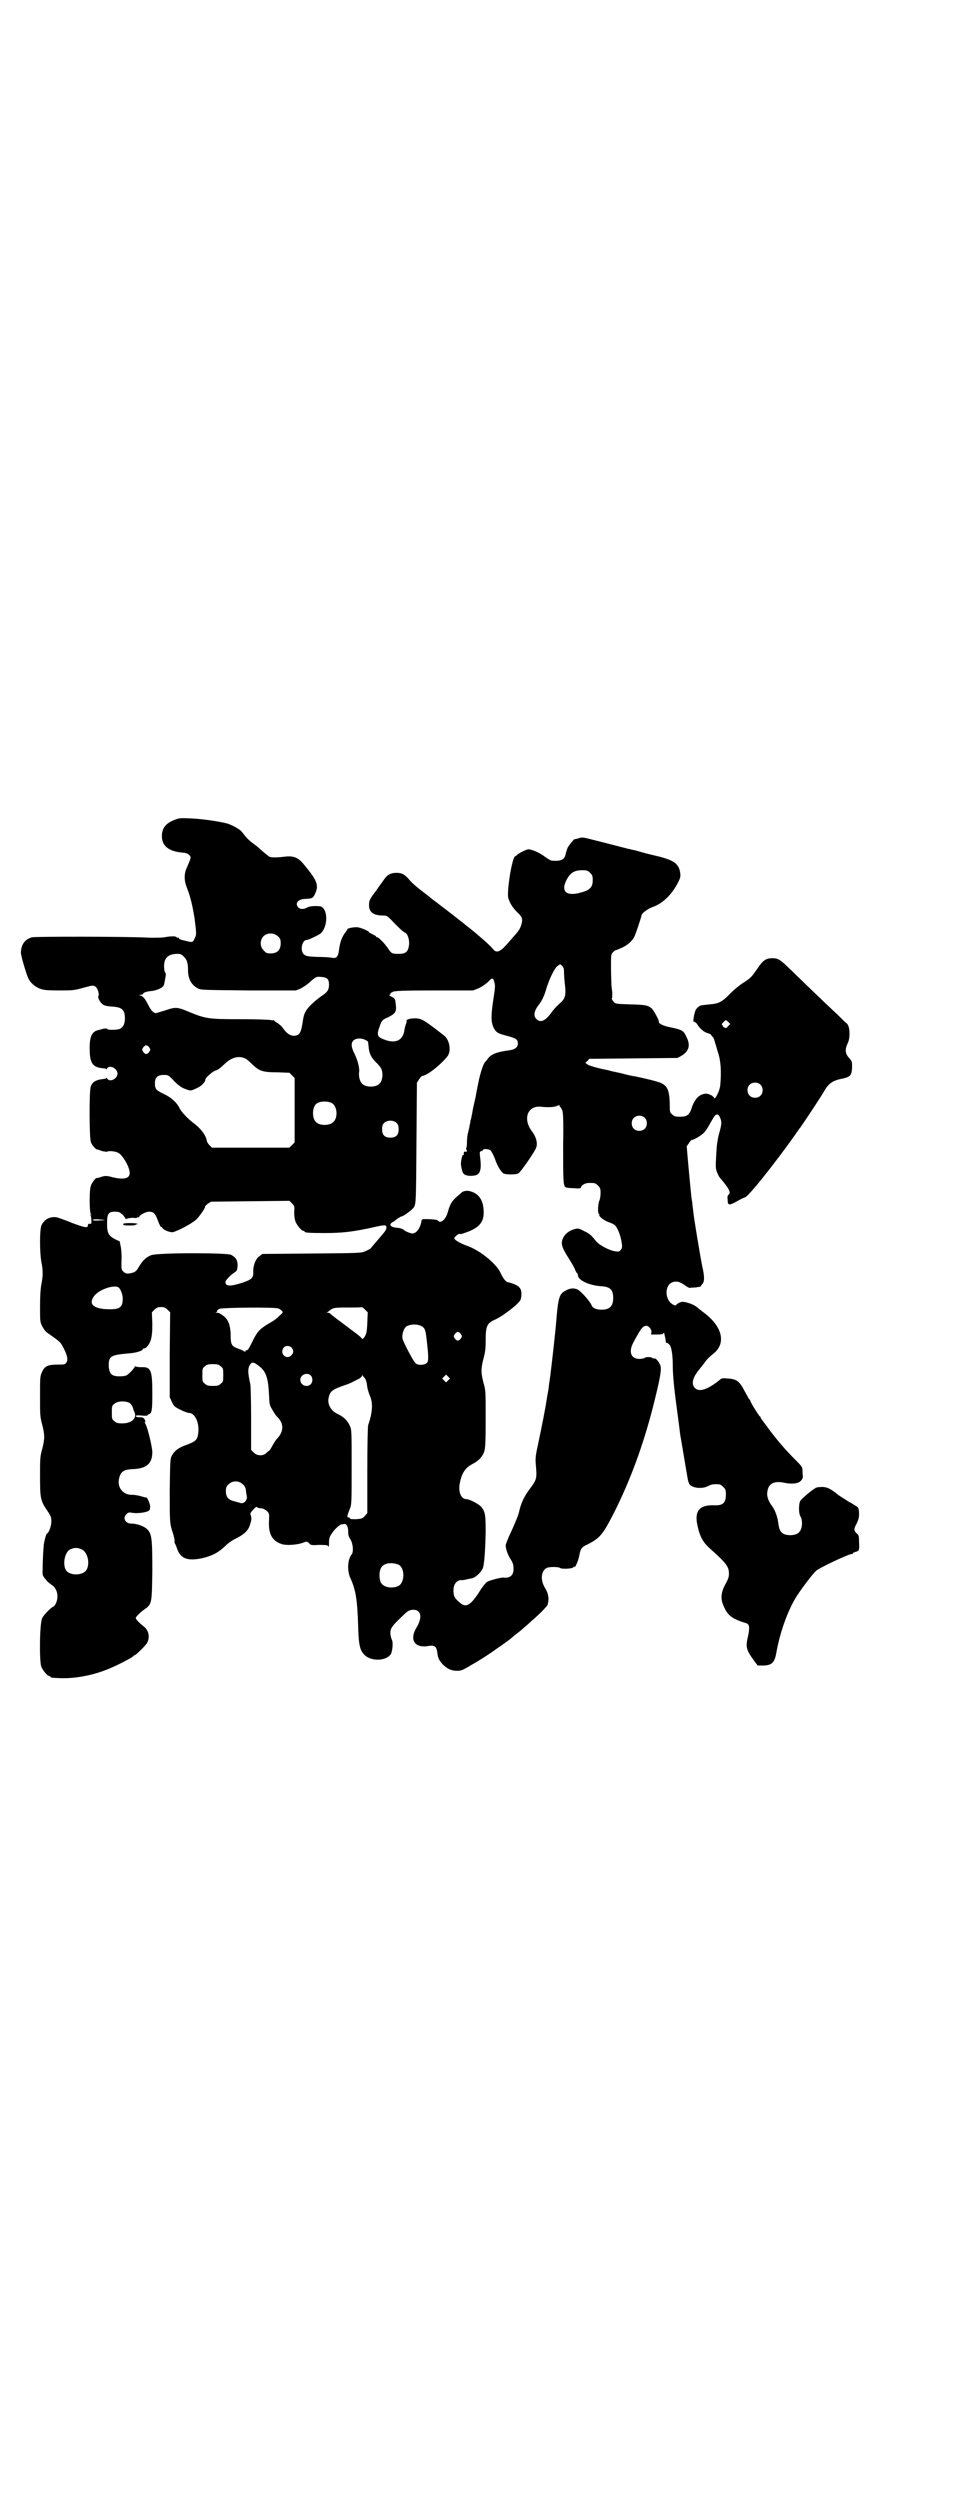 <?xml version="1.0" standalone="no"?>
<!DOCTYPE svg PUBLIC "-//W3C//DTD SVG 20010904//EN"
 "http://www.w3.org/TR/2001/REC-SVG-20010904/DTD/svg10.dtd">
<svg version="1.0" xmlns="http://www.w3.org/2000/svg"
 width="1111pt" height="2870pt" viewBox="0 0 1111 2870"
 preserveAspectRatio="xMidYMid meet">
<g transform="translate(0,2870) scale(0.5,-0.5)"
fill="#000000" stroke="none">
<path d="M402 3858 c-21 -8 -30 -19 -30 -38 0 -23 17 -36 52 -38 7 -1 14 -6
14 -11 0 -3 -4 -12 -10 -26 -5 -12 -5 -27 1 -42 9 -23 13 -41 18 -71 4 -32 5
-38 1 -45 -5 -11 -5 -11 -18 -8 -7 2 -14 3 -15 4 -1 0 -3 1 -4 3 -2 2 -3 2 -3
1 0 -1 -1 -1 -2 1 -2 3 -12 3 -29 0 -7 -1 -21 -1 -31 -1 -48 3 -265 3 -273 1
-16 -5 -24 -16 -25 -34 -1 -6 13 -52 17 -60 5 -11 16 -20 27 -24 8 -3 15 -4
43 -4 32 0 35 0 56 6 22 6 23 6 28 3 5 -3 10 -18 7 -22 -2 -3 4 -15 10 -19 4
-3 9 -4 20 -5 24 -1 31 -7 31 -27 0 -13 -4 -20 -11 -24 -6 -3 -29 -3 -29 -1
-1 2 -4 2 -10 1 -4 -1 -10 -3 -11 -3 -14 -3 -20 -14 -20 -40 0 -37 6 -46 34
-48 2 0 4 -1 4 -2 0 -1 1 0 2 2 6 9 24 0 24 -12 0 -12 -18 -21 -24 -11 -1 1
-2 2 -2 1 0 -1 -2 -2 -4 -2 -20 -2 -29 -7 -32 -20 -3 -13 -3 -117 1 -126 3 -7
11 -16 14 -16 1 0 7 -2 12 -4 6 -1 11 -2 12 -1 1 2 17 1 23 -2 11 -4 28 -33
28 -47 0 -13 -13 -16 -39 -10 -14 4 -18 4 -29 0 -4 -1 -8 -2 -8 -2 0 3 -11
-10 -13 -17 -4 -8 -4 -61 0 -66 2 -2 1 -2 -1 -1 -2 1 -3 1 0 -1 2 -3 3 -20 1
-20 -5 1 -7 0 -7 -3 0 -7 -6 -6 -36 5 -16 7 -32 12 -35 13 -16 3 -30 -5 -36
-19 -4 -11 -4 -61 0 -83 4 -19 4 -33 0 -52 -2 -11 -3 -28 -3 -51 0 -33 0 -35
5 -45 5 -9 8 -13 16 -18 24 -17 26 -18 33 -32 9 -17 11 -28 6 -34 -3 -4 -5 -4
-18 -4 -23 0 -31 -3 -37 -16 -5 -11 -5 -12 -5 -57 0 -43 0 -47 5 -65 6 -24 6
-32 0 -56 -5 -17 -5 -23 -5 -63 0 -50 1 -56 17 -79 8 -12 9 -15 9 -24 0 -10
-5 -25 -10 -28 -2 -1 -5 -12 -7 -23 -1 -5 -3 -36 -3 -59 -1 -15 0 -15 11 -28
2 -2 7 -6 10 -8 8 -5 13 -15 13 -26 0 -11 -5 -22 -10 -24 -5 -2 -21 -18 -25
-26 -6 -11 -7 -99 -2 -112 4 -9 14 -21 18 -21 2 0 3 -1 3 -2 0 -2 2 -2 23 -3
30 -1 68 5 102 18 20 7 57 26 65 32 1 2 3 3 4 3 2 0 24 21 28 28 7 13 4 29 -8
38 -9 7 -18 16 -18 19 0 3 9 12 20 20 17 12 17 13 18 88 0 76 -1 86 -13 97 -8
7 -24 12 -36 12 -13 0 -20 13 -10 22 3 3 5 4 11 3 14 -3 41 1 42 7 0 0 1 3 1
6 1 4 -6 22 -9 22 0 -1 -6 1 -13 3 -7 2 -15 3 -19 3 -21 -1 -36 17 -30 39 4
15 11 19 31 20 32 1 45 13 45 39 0 11 -10 53 -15 63 -3 7 -4 8 -1 6 1 -1 0 2
-1 5 -3 5 -4 6 -12 6 -6 0 -9 1 -9 3 0 1 3 2 14 1 7 -1 13 0 13 0 -1 1 1 2 3
3 7 2 8 9 8 48 0 53 -3 61 -25 60 -7 0 -13 1 -14 2 0 1 -1 1 -1 0 0 -3 -11
-15 -18 -20 -3 -2 -9 -3 -17 -3 -18 0 -23 5 -25 21 -1 26 3 28 49 32 14 1 29
6 29 9 0 1 1 2 3 2 5 0 13 10 16 21 2 8 3 16 3 36 l-1 26 6 6 c5 5 8 6 15 6 7
0 10 -1 15 -6 l6 -6 -1 -98 0 -97 5 -11 c5 -10 6 -11 20 -18 8 -4 17 -7 19 -7
13 0 23 -19 22 -42 -2 -20 -4 -23 -32 -33 -15 -6 -23 -12 -29 -23 -4 -6 -4
-13 -5 -80 0 -74 0 -76 7 -97 2 -5 3 -12 4 -16 0 -4 0 -8 1 -9 1 -1 3 -6 5
-12 8 -23 25 -29 60 -21 20 5 34 12 48 25 8 8 17 15 28 20 19 10 28 18 32 33
3 9 3 12 2 18 -3 7 -2 7 5 15 4 5 8 7 8 6 1 -1 5 -3 9 -3 5 0 9 -2 14 -6 6 -6
6 -6 5 -25 -1 -29 8 -44 29 -51 11 -4 38 -2 52 4 5 2 7 2 11 -2 4 -5 6 -5 24
-4 16 0 20 -1 20 -3 0 -1 1 -2 1 -1 1 0 1 5 1 10 0 7 1 12 5 18 5 9 19 23 24
23 2 0 4 1 6 1 5 1 9 -6 9 -16 0 -9 1 -13 5 -19 6 -9 8 -29 3 -35 -9 -11 -11
-36 -3 -54 13 -28 16 -51 18 -111 1 -42 4 -55 14 -65 15 -16 50 -15 61 1 4 7
6 29 2 34 -1 3 -3 9 -3 14 0 11 3 16 23 35 16 16 20 19 30 19 18 0 21 -18 7
-41 -17 -28 -4 -48 28 -42 14 2 18 -1 20 -16 1 -11 4 -18 14 -28 10 -9 18 -13
31 -13 10 0 11 0 36 15 13 7 41 25 53 34 16 11 36 25 37 27 1 1 5 4 10 8 5 4
13 10 18 15 5 4 13 11 18 16 18 15 33 31 36 36 4 11 3 25 -5 38 -12 19 -10 40
3 47 6 3 27 3 31 0 4 -3 29 -2 31 2 1 2 2 2 2 1 0 -6 9 13 11 25 3 16 5 20 19
26 29 15 35 22 62 75 36 72 65 150 88 239 16 63 20 85 18 95 -2 8 -11 20 -15
18 -2 0 -3 0 -4 1 -2 3 -16 3 -18 0 -2 -1 -7 -2 -12 -2 -19 0 -25 16 -14 37
17 32 22 39 30 39 6 0 12 -8 12 -14 l-1 -6 14 0 c8 0 14 1 14 2 0 4 3 2 3 -3
1 -2 1 -6 2 -8 0 -2 1 -6 1 -8 0 -2 1 -3 2 -2 1 0 3 -1 6 -4 5 -5 8 -23 8 -52
0 -20 4 -58 11 -108 2 -14 5 -39 6 -47 2 -10 17 -102 18 -105 0 -1 1 -4 2 -6
3 -11 29 -15 44 -7 7 4 13 5 26 4 2 0 6 -3 9 -6 5 -5 6 -7 6 -17 0 -20 -7 -26
-27 -25 -35 1 -46 -14 -38 -48 5 -24 13 -38 29 -52 37 -33 43 -41 43 -57 0 -8
-2 -13 -8 -24 -11 -20 -12 -35 -3 -53 9 -20 19 -27 51 -37 7 -2 8 -10 4 -29
-6 -25 -5 -31 13 -56 l9 -12 11 0 c21 0 28 6 32 30 8 45 25 93 44 125 9 15 40
57 48 63 8 7 74 38 81 38 2 0 3 1 3 2 0 1 3 2 6 3 8 2 9 3 8 22 0 13 -1 17 -4
19 -8 7 -9 11 -2 23 5 11 6 14 6 25 -1 13 -1 13 -10 18 -5 3 -10 7 -12 7 -3 2
-22 14 -25 16 -18 15 -27 19 -38 19 -7 0 -14 -1 -16 -3 -10 -6 -31 -24 -34
-29 -4 -7 -4 -29 0 -35 6 -10 5 -30 -3 -37 -5 -6 -18 -8 -28 -6 -12 2 -17 9
-19 23 -2 18 -8 35 -17 46 -8 12 -11 22 -8 34 3 15 16 21 36 17 14 -3 26 -3
34 0 6 2 11 9 11 14 0 1 -1 6 -1 12 0 10 0 10 -21 31 -22 22 -45 50 -63 75 -5
7 -10 13 -10 14 -1 0 -2 2 -2 3 0 1 -1 3 -2 3 -2 1 -22 33 -22 36 0 1 -1 3 -3
4 -1 2 -6 11 -11 20 -11 21 -18 26 -38 27 -11 1 -14 1 -18 -3 -27 -22 -47 -29
-57 -19 -9 9 -6 24 10 43 5 6 11 14 14 18 3 5 11 12 17 17 31 23 23 62 -19 94
-7 5 -15 12 -19 15 -8 6 -26 12 -34 11 -3 -1 -8 -3 -10 -5 -4 -4 -4 -4 -10 -1
-19 11 -19 44 -1 51 10 3 16 2 29 -7 5 -4 10 -6 10 -6 1 0 7 1 14 1 6 1 12 2
12 2 0 1 2 4 4 6 5 5 5 18 0 39 -4 19 -20 114 -21 128 -1 8 -2 15 -2 17 0 2
-1 8 -2 13 -4 38 -7 74 -9 95 l-2 24 6 9 c3 4 6 7 6 6 0 -2 19 8 25 14 4 3 9
10 13 17 4 7 9 16 11 19 6 11 12 11 16 0 4 -9 3 -16 -3 -37 -2 -7 -4 -20 -5
-28 -3 -48 -3 -48 0 -58 2 -5 5 -12 8 -15 19 -22 26 -34 19 -38 -2 -2 -3 -5
-2 -11 0 -14 3 -14 20 -5 8 5 17 9 20 10 8 2 67 76 114 142 6 9 11 16 12 17 2
2 47 69 59 90 9 14 19 20 41 24 16 4 19 7 20 25 0 14 0 14 -7 22 -9 10 -10 19
-3 34 5 10 5 28 2 38 -2 4 -3 7 -4 7 -1 0 -10 9 -21 20 -11 10 -38 36 -59 56
-21 20 -45 44 -54 52 -19 19 -25 22 -37 22 -15 0 -22 -5 -34 -23 -14 -20 -15
-22 -34 -34 -9 -6 -21 -16 -28 -23 -20 -21 -27 -24 -48 -26 -10 -1 -20 -2 -22
-3 -6 -3 -12 -10 -12 -15 -1 -1 -2 -7 -3 -12 -1 -8 -1 -10 1 -10 1 0 4 -2 6
-4 7 -12 17 -20 25 -22 4 -1 8 -3 8 -4 0 -1 2 -3 4 -5 2 -2 4 -8 5 -13 2 -5 5
-17 8 -26 5 -17 7 -40 4 -72 -1 -12 -12 -34 -14 -29 -2 5 -12 10 -19 10 -15
-1 -26 -12 -33 -34 -5 -15 -11 -19 -26 -19 -11 0 -14 1 -18 5 -6 5 -6 5 -6 26
-1 29 -5 39 -19 46 -5 3 -37 11 -62 16 -3 0 -17 3 -31 7 -15 3 -28 6 -30 7
-18 3 -43 10 -47 13 l-5 4 5 4 4 5 102 1 101 1 9 5 c18 11 21 25 11 44 -6 14
-11 16 -35 21 -17 3 -29 9 -28 13 1 3 -13 29 -18 32 -9 6 -12 7 -47 8 -34 1
-34 1 -39 6 -3 4 -5 7 -4 8 1 1 1 6 1 10 0 4 -1 12 -2 19 0 7 -1 25 -1 42 0
28 0 30 4 34 3 3 5 5 6 5 1 0 8 3 15 6 13 6 23 15 28 24 3 5 17 47 17 50 0 5
15 16 27 20 20 7 41 26 55 52 8 15 8 17 7 26 -3 20 -13 28 -47 37 -12 3 -30 7
-40 10 -10 3 -21 6 -24 6 -3 1 -6 2 -8 2 -8 2 -42 11 -86 22 -19 5 -21 5 -29
2 -5 -1 -9 -2 -9 -2 0 2 -11 -12 -15 -18 -2 -4 -4 -11 -5 -15 -2 -13 -10 -18
-32 -16 -2 0 -9 4 -16 9 -11 9 -30 17 -38 17 -4 0 -20 -8 -25 -12 -2 -2 -4 -4
-5 -4 -7 0 -20 -81 -16 -96 4 -13 11 -23 21 -33 12 -11 13 -16 8 -31 -4 -10
-5 -11 -20 -28 -5 -6 -13 -15 -17 -19 -4 -5 -10 -9 -14 -11 -7 -1 -8 -1 -14 6
-6 8 -40 37 -54 48 -4 3 -8 6 -9 7 -1 1 -6 5 -10 8 -9 7 -14 11 -18 14 -1 1
-9 7 -18 14 -9 7 -16 12 -17 13 -1 1 -4 3 -8 6 -4 3 -8 6 -9 7 -1 1 -6 5 -10
8 -20 15 -33 26 -40 35 -10 11 -16 14 -28 14 -13 0 -21 -4 -29 -16 -4 -6 -12
-16 -17 -24 -16 -21 -17 -23 -17 -35 0 -15 10 -23 32 -23 9 0 10 -1 18 -9 17
-18 29 -29 32 -30 6 -2 11 -14 10 -28 -2 -16 -7 -21 -24 -21 -15 0 -17 1 -24
12 -8 12 -22 26 -25 26 -2 0 -3 1 -3 2 0 1 -4 3 -8 5 -4 2 -8 4 -8 5 0 2 -18
10 -26 11 -8 1 -24 -2 -24 -5 0 -1 -3 -5 -6 -9 -6 -8 -11 -21 -13 -38 -2 -16
-6 -20 -16 -18 -4 1 -20 2 -34 2 -24 1 -26 2 -31 6 -9 9 -4 33 7 33 4 0 27 11
32 15 16 15 17 52 2 61 -6 3 -27 2 -32 -1 -8 -5 -17 -5 -21 -1 -9 9 -2 19 13
20 18 1 20 1 25 12 9 19 5 30 -23 64 -15 19 -25 24 -48 21 -17 -2 -30 -2 -34
0 -3 2 -19 15 -23 19 -2 2 -8 7 -15 12 -7 5 -15 13 -18 17 -3 4 -7 9 -8 10 -4
5 -22 15 -32 18 -18 5 -59 11 -85 12 -22 1 -26 1 -36 -3z m954 -122 c5 -5 6
-7 6 -17 0 -15 -6 -22 -23 -27 -35 -11 -50 -1 -39 24 9 19 18 26 38 26 11 0
13 -1 18 -6z m-717 -146 c5 -5 6 -7 6 -16 0 -15 -8 -23 -23 -23 -9 0 -11 1
-16 7 -9 8 -9 23 -1 32 9 9 24 9 34 0z m-216 -47 c7 -7 9 -15 9 -30 0 -21 8
-35 24 -43 6 -3 18 -3 115 -4 l109 0 10 4 c6 3 17 10 24 17 13 11 13 11 24 10
14 -1 18 -5 18 -18 0 -10 -3 -16 -13 -23 -17 -11 -35 -28 -40 -37 -5 -9 -5
-10 -9 -34 -3 -18 -8 -23 -19 -23 -9 0 -17 6 -26 19 -2 3 -7 7 -11 10 -4 2 -8
5 -8 6 -1 1 -2 1 -2 1 0 -1 -3 -1 -6 0 -4 1 -36 2 -72 2 -73 0 -78 1 -121 19
-22 9 -27 9 -50 1 -10 -3 -19 -6 -21 -6 -5 0 -11 6 -17 18 -7 14 -12 21 -18
22 -4 2 -4 2 1 2 2 0 5 1 5 3 1 2 8 5 22 6 11 2 22 7 25 12 2 5 2 8 5 24 0 2
0 5 -2 7 -1 1 -2 8 -2 14 0 19 10 28 31 28 7 0 9 -1 15 -7z m869 -21 c3 -3 4
-6 4 -14 0 -6 1 -19 2 -28 3 -26 1 -33 -13 -45 -6 -5 -14 -14 -18 -20 -14 -19
-25 -24 -34 -15 -8 7 -6 19 5 33 6 7 13 21 17 36 8 26 20 49 26 53 7 5 6 5 11
0z m-156 -37 c2 -7 2 -13 -2 -37 -6 -39 -6 -54 0 -67 6 -12 10 -14 34 -20 18
-5 22 -8 22 -17 0 -8 -6 -13 -17 -15 -31 -4 -45 -9 -53 -21 -2 -3 -5 -6 -6 -7
-4 -6 -9 -21 -13 -38 -2 -10 -6 -28 -8 -41 -6 -26 -6 -26 -8 -38 -1 -5 -2 -9
-2 -10 0 -1 -1 -4 -2 -7 0 -3 -1 -8 -2 -11 0 -3 -2 -9 -3 -15 -2 -5 -3 -16 -3
-23 0 -8 -1 -14 -2 -14 0 0 0 -2 1 -4 2 -4 1 -5 -4 -4 -2 0 -3 -3 -2 -6 0 -1
-1 -2 -2 -2 -2 0 -4 -9 -5 -19 0 -5 2 -16 5 -22 3 -6 14 -8 26 -6 14 2 17 14
13 44 -1 10 -1 11 3 12 2 1 4 2 4 3 0 3 13 2 17 -1 2 -2 7 -11 10 -19 6 -18
16 -34 22 -35 6 -2 28 -2 32 1 5 2 38 50 41 59 4 10 0 25 -10 38 -21 28 -10
59 21 56 17 -2 31 -1 37 2 5 2 6 2 6 0 0 -2 1 -3 2 -3 0 0 2 -3 4 -7 2 -7 3
-22 2 -82 0 -79 0 -92 6 -95 2 -1 10 -2 18 -2 13 -1 16 -1 17 2 1 5 10 10 18
10 14 0 15 0 21 -6 5 -5 6 -7 6 -17 0 -6 -1 -14 -3 -18 -3 -8 -4 -28 -1 -30 1
-1 2 -2 1 -3 -1 -2 9 -11 19 -15 5 -2 11 -4 14 -6 7 -3 15 -22 18 -39 2 -12 2
-14 -1 -19 -4 -5 -5 -5 -13 -4 -14 2 -37 14 -45 24 -11 14 -15 17 -28 23 -11
6 -13 6 -21 4 -11 -3 -21 -10 -26 -20 -6 -13 -4 -21 14 -49 5 -8 11 -18 13
-23 2 -6 5 -10 6 -10 0 0 1 -2 1 -4 0 -11 25 -23 52 -25 22 -1 29 -8 29 -27 0
-19 -8 -27 -27 -27 -12 0 -21 4 -23 11 -4 9 -23 30 -31 35 -8 4 -18 4 -28 -2
-14 -7 -17 -15 -21 -60 -2 -30 -12 -116 -14 -131 0 -2 -1 -8 -2 -15 -1 -7 -2
-13 -2 -15 0 -2 -2 -13 -4 -24 -4 -28 -12 -66 -20 -105 -6 -27 -7 -34 -6 -47
3 -35 3 -36 -14 -59 -13 -17 -20 -33 -24 -51 -1 -7 -10 -28 -19 -48 -7 -14
-12 -28 -12 -30 0 -8 5 -23 12 -33 5 -8 6 -13 6 -21 0 -15 -8 -22 -24 -20 -6
0 -30 -6 -37 -10 -3 -2 -12 -13 -19 -25 -20 -30 -30 -35 -44 -22 -12 10 -14
15 -14 28 0 15 9 25 21 23 2 0 6 1 10 2 5 1 9 2 10 2 9 1 24 15 27 25 3 10 5
40 6 81 0 39 -1 46 -9 57 -5 7 -28 19 -35 19 -13 0 -20 18 -15 39 5 23 13 34
31 43 13 7 21 16 25 28 2 8 3 20 3 74 0 63 0 66 -5 83 -6 23 -6 33 0 56 4 15
5 22 5 43 0 31 3 38 21 46 12 5 33 20 49 34 10 10 11 11 12 21 1 15 -3 21 -17
27 -6 2 -12 4 -14 4 -4 0 -12 10 -17 22 -10 21 -47 51 -75 61 -17 6 -31 14
-31 18 0 3 11 12 12 10 1 -1 6 0 11 2 36 12 47 26 44 56 -2 24 -15 38 -36 41
-6 0 -10 -1 -13 -3 -23 -19 -27 -24 -33 -46 -4 -14 -12 -23 -19 -22 -2 1 -4 2
-4 3 0 1 -11 3 -27 3 -10 0 -10 0 -11 -7 -3 -15 -12 -26 -20 -26 -5 0 -17 5
-20 8 -1 2 -10 5 -15 5 -15 1 -21 7 -11 13 3 1 5 3 6 4 2 2 13 9 14 9 3 -1 25
15 29 21 5 9 5 12 6 156 l1 130 5 8 c3 4 6 8 8 8 10 0 44 27 58 46 8 12 4 36
-8 46 -45 35 -51 39 -65 40 -13 0 -22 -2 -22 -6 1 0 0 -5 -2 -9 -1 -4 -3 -11
-3 -14 -4 -23 -22 -30 -48 -19 -15 6 -16 10 -7 34 4 9 5 11 17 16 18 9 21 13
18 33 -1 10 -2 11 -10 15 -4 2 -6 4 -4 4 2 0 3 1 2 2 -1 1 2 3 6 5 6 2 22 3
96 3 l88 0 13 5 c8 4 15 9 21 14 10 11 12 11 15 0z m537 -91 l5 -5 -5 -5 c-4
-5 -4 -5 -9 -3 -3 2 -4 3 -3 3 1 0 1 1 -1 2 -2 1 -2 3 2 7 6 6 6 6 11 1z
m-833 -42 c3 -1 5 -3 5 -3 1 0 1 -5 2 -12 1 -16 7 -27 19 -38 8 -8 11 -13 12
-19 2 -10 0 -23 -6 -28 -8 -9 -32 -9 -40 0 -5 4 -8 17 -7 25 2 10 -3 28 -10
43 -8 15 -9 25 -3 31 6 6 20 6 28 1z m-497 -17 c3 -5 3 -5 0 -10 -2 -3 -5 -5
-7 -5 -2 0 -5 2 -7 5 -3 5 -3 5 0 10 2 3 5 5 7 5 2 0 5 -2 7 -5z m222 -26 c2
-1 9 -7 15 -13 16 -15 23 -18 58 -18 l27 -1 6 -6 6 -6 0 -74 0 -74 -6 -6 -6
-6 -89 0 -89 0 -6 6 c-3 3 -6 8 -6 11 -2 11 -13 27 -31 40 -13 10 -27 25 -31
33 -7 14 -19 25 -36 33 -19 9 -21 12 -21 25 0 13 6 19 20 19 10 0 11 0 24 -14
10 -10 17 -15 25 -18 14 -5 13 -5 28 2 11 5 19 14 19 20 0 3 16 18 23 20 7 2
10 5 22 16 16 15 33 19 48 11z m1182 -59 c7 -6 7 -19 1 -25 -6 -7 -19 -7 -25
-1 -7 6 -7 19 -1 25 6 7 19 7 25 1z m-984 -43 c12 -7 14 -33 3 -43 -8 -9 -32
-9 -40 0 -9 8 -9 32 0 41 7 7 27 8 37 2z m718 -33 c7 -6 7 -19 1 -25 -6 -7
-19 -7 -25 -1 -7 6 -7 19 -1 25 6 7 19 7 25 1z m-569 -13 c3 -3 4 -7 4 -14 0
-13 -6 -19 -19 -19 -13 0 -19 6 -19 19 0 7 1 11 4 14 7 8 23 8 30 0z m-236
-204 c0 -9 1 -16 3 -22 4 -9 14 -21 18 -21 2 0 3 -1 3 -2 0 -2 10 -3 46 -3 40
0 64 3 102 11 36 8 39 9 40 2 0 -4 -2 -8 -9 -16 -10 -12 -25 -29 -27 -32 -1
-1 -6 -4 -11 -6 -10 -5 -10 -5 -124 -6 l-114 -1 -8 -6 c-8 -6 -14 -22 -13 -37
0 -12 -4 -16 -25 -23 -28 -9 -39 -9 -39 2 0 3 10 14 20 21 7 4 7 6 8 16 0 13
-4 19 -15 25 -11 5 -172 5 -184 -1 -12 -5 -18 -11 -27 -25 -6 -11 -9 -13 -15
-15 -11 -3 -16 -3 -21 2 -5 4 -5 6 -5 23 1 10 0 24 -1 32 l-3 15 -9 4 c-16 8
-20 14 -20 36 0 24 3 28 19 28 8 0 10 -1 17 -7 4 -5 7 -9 7 -10 -1 -1 1 0 3 1
3 1 9 2 14 2 6 -1 9 -1 9 1 -1 1 0 1 2 0 2 0 3 0 3 1 0 4 15 12 22 12 11 0 15
-4 21 -21 3 -8 6 -14 7 -14 1 1 2 0 3 -2 1 -4 17 -11 24 -10 10 2 43 19 54 29
9 9 23 30 20 30 -1 0 2 2 6 6 l8 5 90 1 90 1 6 -6 c6 -6 6 -7 5 -20z m-436
-18 c3 0 -2 -1 -11 -1 -10 -1 -16 0 -16 1 0 2 12 2 27 0z m31 -154 c5 -2 11
-16 11 -26 0 -20 -6 -25 -29 -25 -37 0 -51 11 -37 30 10 14 42 26 55 21z m573
-82 c-1 -22 -2 -25 -6 -32 -3 -4 -5 -6 -6 -5 0 1 -6 7 -13 12 -48 36 -59 44
-60 46 -1 1 -3 2 -6 2 -3 0 -3 1 -1 1 2 1 5 4 8 6 6 4 8 5 38 5 18 0 33 0 33
1 1 0 4 -2 8 -6 l6 -6 -1 -24z m-205 33 c3 -1 6 -3 8 -5 4 -4 4 -4 -6 -13 -5
-5 -13 -11 -17 -13 -26 -15 -31 -20 -41 -39 -11 -22 -13 -26 -16 -26 -2 0 -3
-1 -3 -2 0 -2 -1 -2 -2 -1 -2 1 -7 4 -13 6 -17 6 -19 9 -19 33 -1 26 -7 38
-23 47 -2 2 -6 3 -9 3 -3 0 -4 1 -1 1 1 1 3 2 2 3 -1 1 2 3 5 5 8 3 126 4 135
1z m330 -41 c7 -4 9 -9 11 -28 5 -41 5 -52 1 -56 -6 -6 -21 -6 -26 -1 -5 4
-28 48 -30 56 -2 8 2 22 7 27 7 7 27 8 37 2z m90 -18 c3 -5 3 -5 0 -10 -2 -3
-5 -5 -7 -5 -2 0 -5 2 -7 5 -3 5 -3 5 0 10 2 3 5 5 7 5 2 0 5 -2 7 -5z m-389
-31 c5 -6 5 -12 0 -17 -11 -13 -29 3 -18 17 4 5 13 5 18 0z m-74 -43 c15 -12
20 -26 22 -62 1 -25 1 -27 8 -38 4 -7 8 -13 10 -15 17 -16 17 -35 -1 -53 -2
-2 -6 -9 -9 -14 -3 -6 -6 -11 -8 -12 -2 -1 -5 -4 -7 -6 -7 -6 -20 -6 -28 2
l-6 6 0 73 c0 40 -1 76 -2 79 -5 22 -6 33 -2 41 5 10 9 10 23 -1z m-89 0 c6
-4 6 -6 6 -20 0 -14 0 -16 -6 -20 -4 -4 -7 -5 -18 -5 -11 0 -14 1 -18 5 -6 4
-6 6 -6 20 0 14 0 16 6 20 4 4 7 5 18 5 11 0 14 -1 18 -5z m207 -21 c5 -5 5
-15 0 -20 -9 -9 -24 -2 -24 10 0 12 16 18 24 10z m124 -6 c2 -2 4 -8 5 -13 1
-11 3 -18 9 -33 5 -16 3 -36 -6 -62 -1 -2 -2 -49 -2 -103 l0 -99 -6 -7 c-5 -5
-6 -6 -20 -7 -9 0 -14 0 -14 2 0 1 -1 2 -3 2 -4 0 -4 3 3 20 4 10 4 16 4 96 0
81 0 86 -4 94 -6 13 -13 20 -27 27 -16 7 -25 22 -22 37 3 16 9 20 38 30 7 2
16 6 19 8 4 2 10 5 14 7 3 2 6 5 6 7 0 2 1 2 1 0 1 -1 3 -4 5 -6z m192 -5 l-5
-5 -4 4 -5 5 4 4 5 5 4 -4 5 -5 -4 -4z m-731 -53 c2 -2 5 -6 6 -9 2 -7 2 -7 4
-11 6 -14 -6 -26 -28 -26 -11 0 -14 1 -18 5 -6 4 -6 6 -6 20 0 14 0 16 6 20 7
7 28 7 36 1z m259 -186 c4 -3 6 -8 7 -12 0 -4 1 -10 2 -14 2 -10 -6 -19 -14
-17 -2 1 -8 2 -14 4 -14 3 -20 10 -20 23 0 8 1 11 6 16 9 9 24 9 33 0z m-371
-149 c13 -5 20 -29 13 -45 -7 -17 -44 -17 -50 0 -6 15 0 40 12 45 9 4 16 4 25
0z m728 -35 c16 -7 16 -43 -1 -50 -15 -6 -34 -2 -39 9 -4 8 -4 24 0 32 5 12
23 15 40 9z"/>
<path d="M283 2930 c0 -1 0 -2 2 -3 4 -1 27 -1 27 1 0 1 1 2 2 1 1 -1 2 0 2 1
0 2 -31 3 -33 0z"/>
</g>
</svg>
